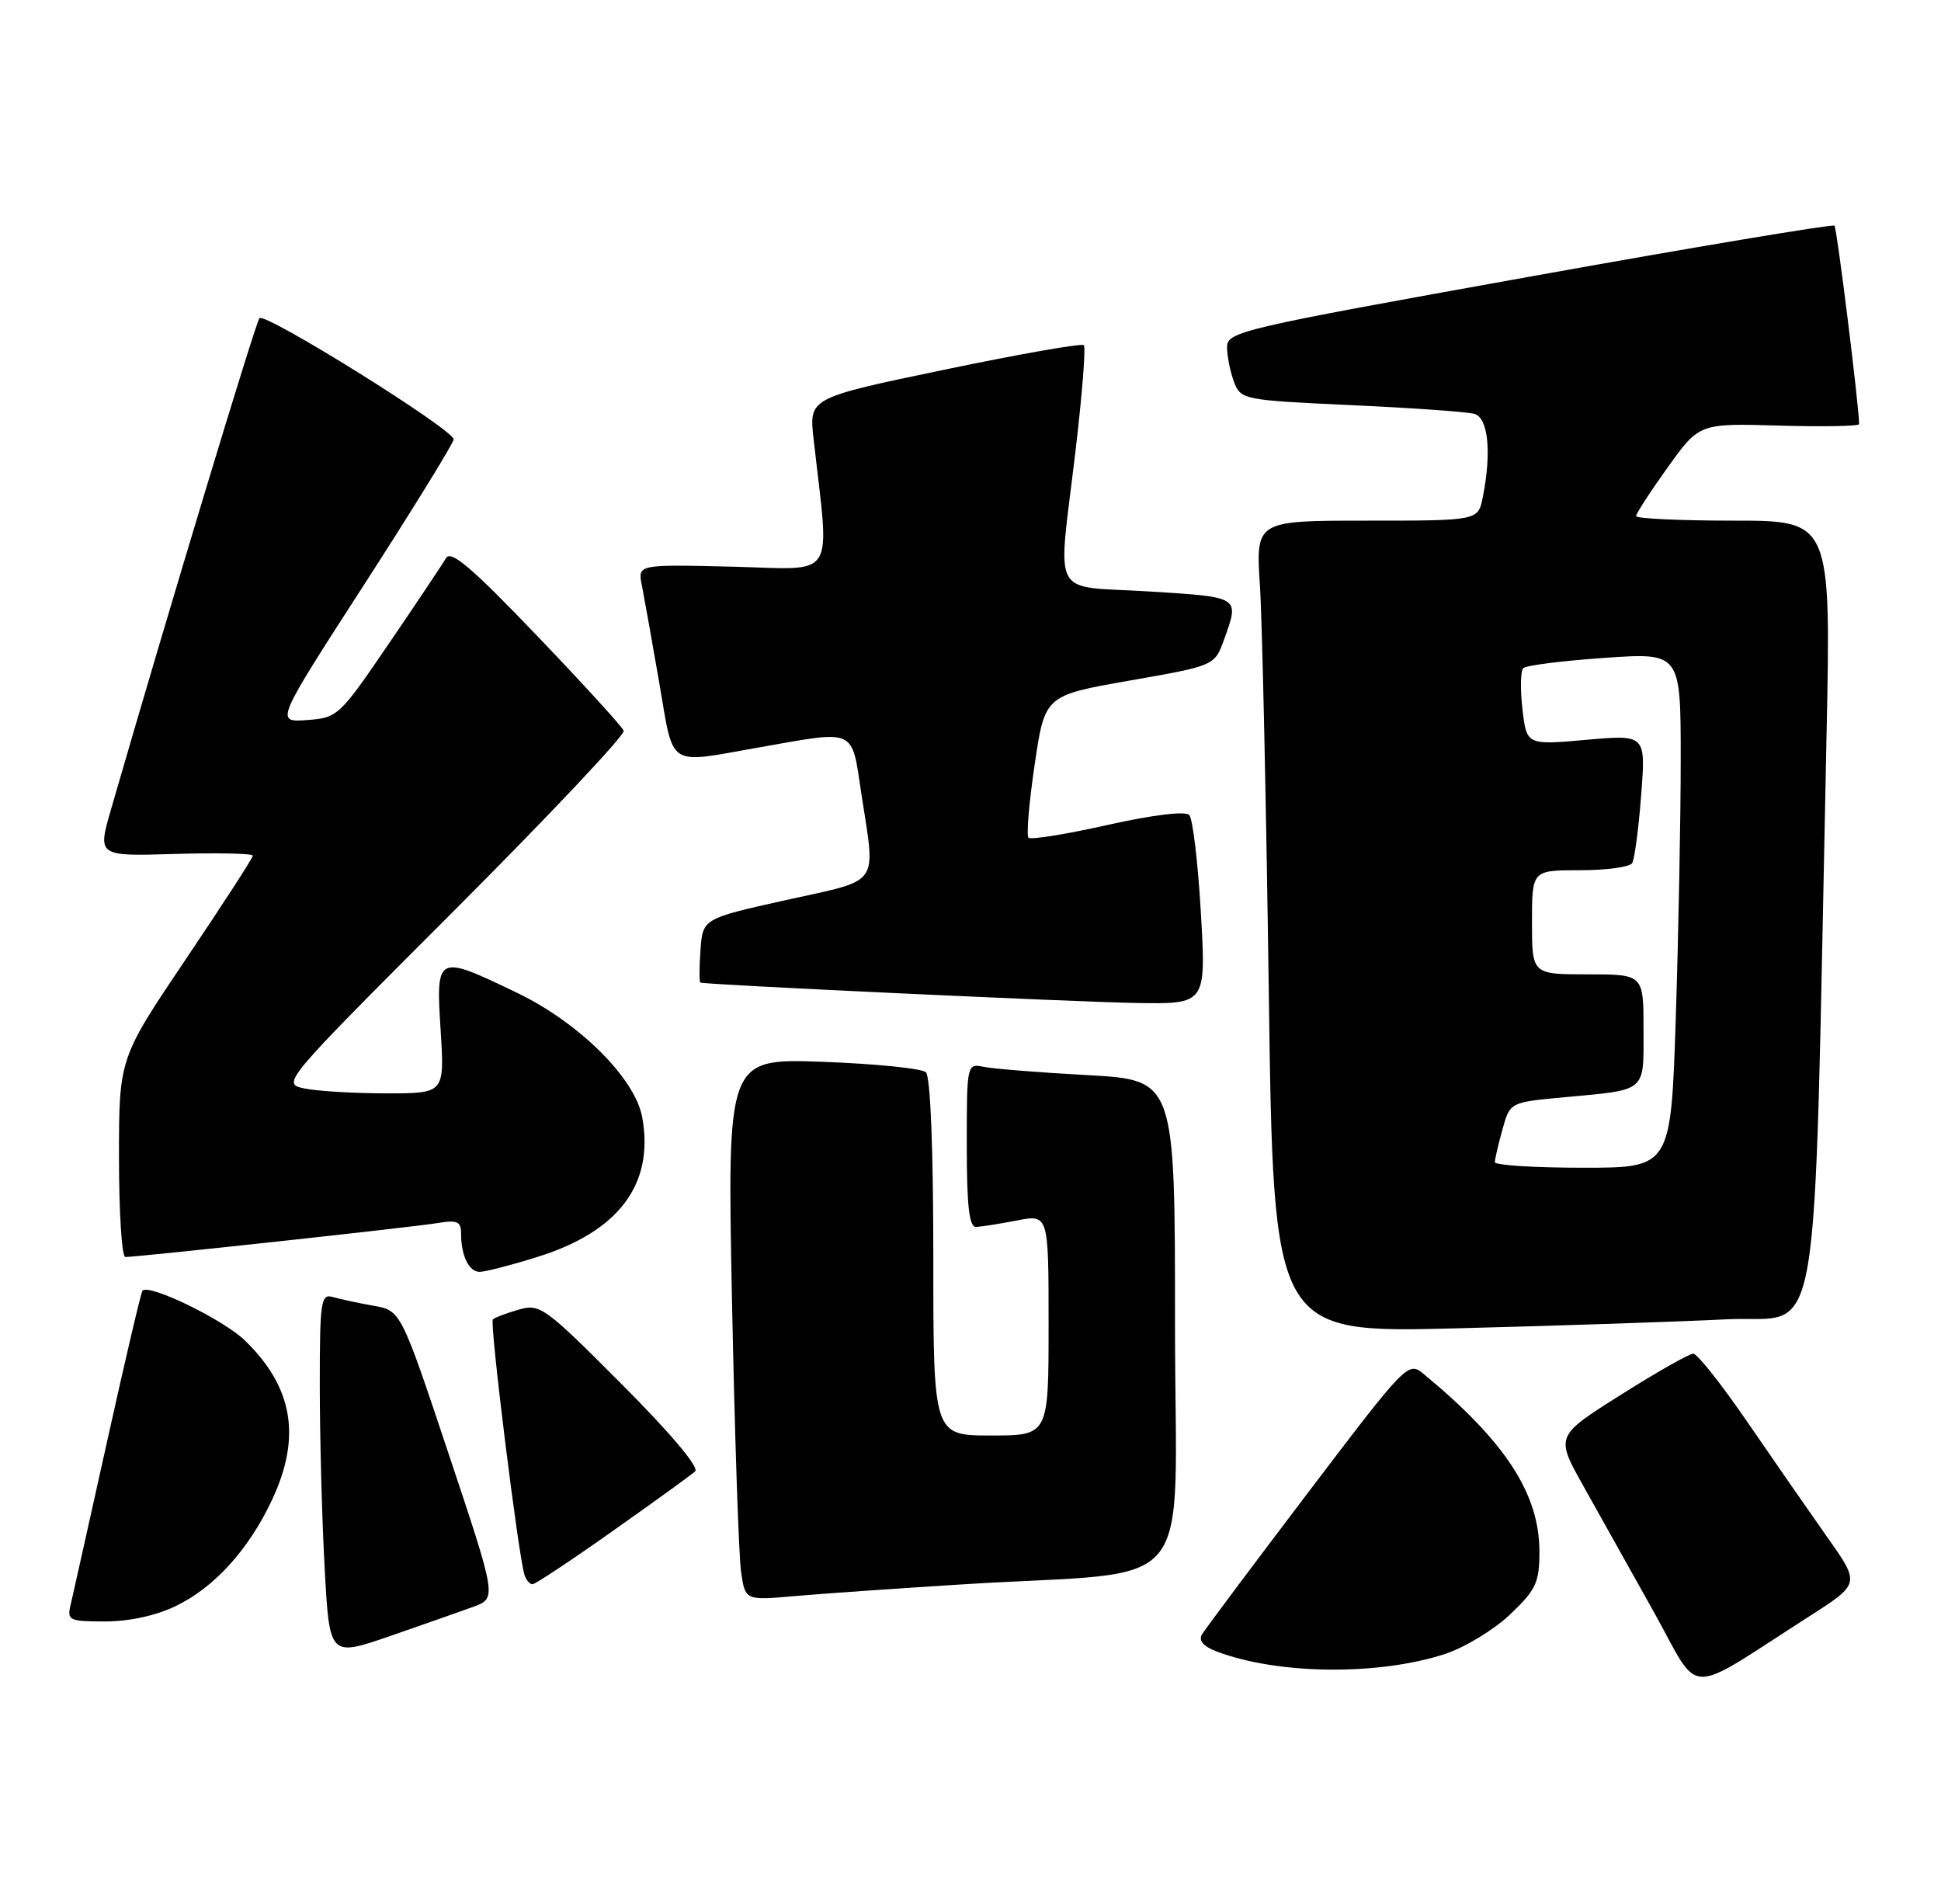<?xml version="1.0" encoding="UTF-8" standalone="no"?>
<!DOCTYPE svg PUBLIC "-//W3C//DTD SVG 1.1//EN" "http://www.w3.org/Graphics/SVG/1.1/DTD/svg11.dtd" >
<svg xmlns="http://www.w3.org/2000/svg" xmlns:xlink="http://www.w3.org/1999/xlink" version="1.1" viewBox="0 0 261 256">
 <g >
 <path fill="currentColor"
d=" M 243.31 217.30 C 250.13 212.93 250.13 212.93 245.74 206.72 C 243.33 203.30 238.50 196.34 235.01 191.25 C 231.52 186.16 228.23 182.00 227.69 182.00 C 227.15 182.00 222.76 184.49 217.93 187.54 C 209.15 193.08 209.15 193.08 212.91 199.79 C 214.98 203.48 219.25 211.10 222.39 216.73 C 228.83 228.28 226.27 228.21 243.31 217.30 Z  M 194.32 222.37 C 196.96 221.50 200.90 219.11 203.07 217.05 C 206.55 213.73 207.00 212.78 207.00 208.62 C 207.00 200.83 202.42 193.79 191.41 184.71 C 189.35 183.01 189.11 183.26 175.84 200.74 C 168.43 210.51 162.03 219.06 161.62 219.75 C 161.14 220.57 161.82 221.36 163.58 222.03 C 171.82 225.16 185.31 225.31 194.32 222.37 Z  M 63.65 216.03 C 66.80 214.87 66.80 214.87 60.35 195.54 C 53.90 176.20 53.90 176.20 50.20 175.55 C 48.16 175.19 45.71 174.66 44.75 174.38 C 43.15 173.91 43.00 174.93 43.00 186.28 C 43.00 193.10 43.29 204.11 43.65 210.73 C 44.30 222.77 44.30 222.77 52.40 219.98 C 56.85 218.44 61.92 216.66 63.65 216.03 Z  M 23.64 215.93 C 28.87 213.40 33.49 208.28 36.62 201.57 C 40.53 193.17 39.39 186.51 32.96 180.25 C 30.08 177.44 20.14 172.60 19.16 173.52 C 18.98 173.69 16.85 182.76 14.43 193.67 C 12.01 204.58 9.79 214.51 9.50 215.75 C 8.99 217.86 9.28 218.00 14.17 218.00 C 17.38 218.00 21.00 217.21 23.64 215.93 Z  M 129.50 213.01 C 161.65 211.00 158.00 215.47 158.00 178.02 C 158.00 145.20 158.00 145.20 146.25 144.55 C 139.79 144.20 133.49 143.69 132.25 143.43 C 130.02 142.97 130.00 143.08 130.00 153.98 C 130.00 162.15 130.32 164.99 131.25 164.96 C 131.94 164.93 134.41 164.54 136.75 164.09 C 141.00 163.27 141.00 163.27 141.00 178.13 C 141.00 193.00 141.00 193.00 133.25 193.00 C 125.50 193.00 125.50 193.00 125.50 169.05 C 125.50 154.37 125.11 144.74 124.50 144.16 C 123.95 143.65 117.71 143.02 110.64 142.76 C 97.78 142.30 97.78 142.30 98.43 174.90 C 98.79 192.83 99.34 209.23 99.65 211.34 C 100.21 215.18 100.21 215.18 106.85 214.59 C 110.51 214.27 120.70 213.56 129.50 213.01 Z  M 82.38 205.85 C 87.95 201.92 92.93 198.31 93.47 197.83 C 94.06 197.31 90.20 192.72 83.59 186.09 C 73.23 175.70 72.61 175.25 69.74 176.08 C 68.08 176.55 66.52 177.15 66.27 177.40 C 65.82 177.85 69.71 209.26 70.53 211.75 C 70.75 212.44 71.24 213.00 71.60 213.00 C 71.97 213.00 76.82 209.78 82.38 205.85 Z  M 232.14 177.38 C 245.18 176.72 243.79 184.78 245.60 99.25 C 246.22 70.00 246.22 70.00 233.11 70.00 C 225.90 70.00 220.00 69.72 220.00 69.39 C 220.00 69.05 221.91 66.10 224.25 62.84 C 228.50 56.91 228.50 56.91 239.25 57.22 C 245.16 57.39 250.00 57.30 249.99 57.02 C 249.94 54.27 247.00 30.67 246.68 30.34 C 246.44 30.11 227.96 33.19 205.62 37.21 C 166.75 44.19 165.00 44.59 165.00 46.68 C 165.00 47.89 165.42 49.98 165.93 51.33 C 166.85 53.74 167.15 53.80 181.68 54.47 C 189.83 54.84 197.29 55.37 198.25 55.64 C 200.12 56.17 200.59 60.81 199.38 66.88 C 198.75 70.00 198.75 70.00 183.80 70.00 C 168.85 70.00 168.85 70.00 169.42 78.75 C 169.73 83.56 170.26 108.14 170.61 133.36 C 171.24 179.22 171.24 179.22 195.87 178.59 C 209.42 178.25 225.74 177.70 232.14 177.38 Z  M 72.14 169.03 C 83.17 165.63 87.99 159.25 86.36 150.23 C 85.42 144.99 77.89 137.50 69.54 133.49 C 58.70 128.27 58.61 128.31 59.25 138.50 C 59.78 147.00 59.78 147.00 52.01 147.00 C 47.74 147.00 42.80 146.71 41.03 146.36 C 37.80 145.71 37.80 145.71 61.03 122.47 C 73.80 109.69 84.08 98.79 83.87 98.25 C 83.67 97.71 78.40 91.93 72.16 85.42 C 63.44 76.31 60.62 73.91 59.97 75.04 C 59.51 75.84 56.06 81.00 52.31 86.50 C 45.63 96.30 45.42 96.51 41.26 96.81 C 37.01 97.11 37.01 97.11 49.01 78.53 C 55.60 68.31 61.00 59.55 61.00 59.07 C 61.00 57.76 35.64 41.95 34.89 42.78 C 34.36 43.37 22.54 82.48 14.93 108.81 C 13.10 115.13 13.10 115.13 23.55 114.81 C 29.30 114.64 34.00 114.75 34.00 115.04 C 34.00 115.34 29.95 121.60 25.00 128.94 C 16.00 142.30 16.00 142.30 16.00 155.65 C 16.00 162.99 16.38 169.00 16.85 169.00 C 18.57 169.00 55.60 164.98 58.75 164.45 C 61.50 163.99 62.00 164.21 62.00 165.87 C 62.00 168.83 63.06 171.00 64.50 171.00 C 65.21 171.00 68.65 170.12 72.14 169.03 Z  M 161.48 122.75 C 161.09 116.01 160.39 110.09 159.92 109.58 C 159.40 109.02 155.06 109.55 148.95 110.91 C 143.39 112.16 138.59 112.93 138.30 112.63 C 138.00 112.33 138.37 107.91 139.13 102.79 C 140.50 93.50 140.50 93.50 151.91 91.50 C 163.33 89.50 163.33 89.50 164.59 86.00 C 166.68 80.19 166.84 80.29 154.50 79.52 C 141.04 78.68 142.22 80.93 144.61 60.71 C 145.51 53.12 146.02 46.69 145.74 46.41 C 145.46 46.13 137.03 47.61 127.01 49.70 C 108.78 53.50 108.78 53.50 109.40 59.00 C 111.57 78.32 112.70 76.54 98.50 76.19 C 85.74 75.88 85.74 75.88 86.31 78.69 C 86.61 80.24 87.66 86.11 88.64 91.75 C 90.65 103.41 89.55 102.69 102.00 100.50 C 115.29 98.16 114.47 97.79 115.83 106.75 C 117.75 119.31 118.56 118.16 105.75 121.00 C 94.50 123.50 94.50 123.50 94.19 127.75 C 94.02 130.09 94.02 132.05 94.19 132.11 C 95.02 132.40 144.70 134.72 152.84 134.85 C 162.18 135.00 162.18 135.00 161.48 122.75 Z  M 201.01 156.25 C 201.01 155.84 201.47 153.86 202.03 151.85 C 203.04 148.20 203.04 148.20 210.27 147.53 C 221.56 146.48 221.00 146.95 221.00 138.43 C 221.00 131.00 221.00 131.00 213.50 131.00 C 206.00 131.00 206.00 131.00 206.00 124.00 C 206.00 117.00 206.00 117.00 212.44 117.00 C 215.98 117.00 219.15 116.57 219.47 116.05 C 219.79 115.53 220.34 111.43 220.68 106.93 C 221.31 98.76 221.31 98.76 213.30 99.47 C 205.28 100.18 205.28 100.18 204.72 95.34 C 204.41 92.68 204.46 90.20 204.83 89.83 C 205.20 89.46 210.11 88.84 215.75 88.45 C 226.00 87.74 226.00 87.74 226.00 102.12 C 226.00 110.03 225.70 125.61 225.34 136.75 C 224.68 157.00 224.68 157.00 212.84 157.00 C 206.33 157.00 201.00 156.66 201.01 156.25 Z "/>
</g>
</svg>